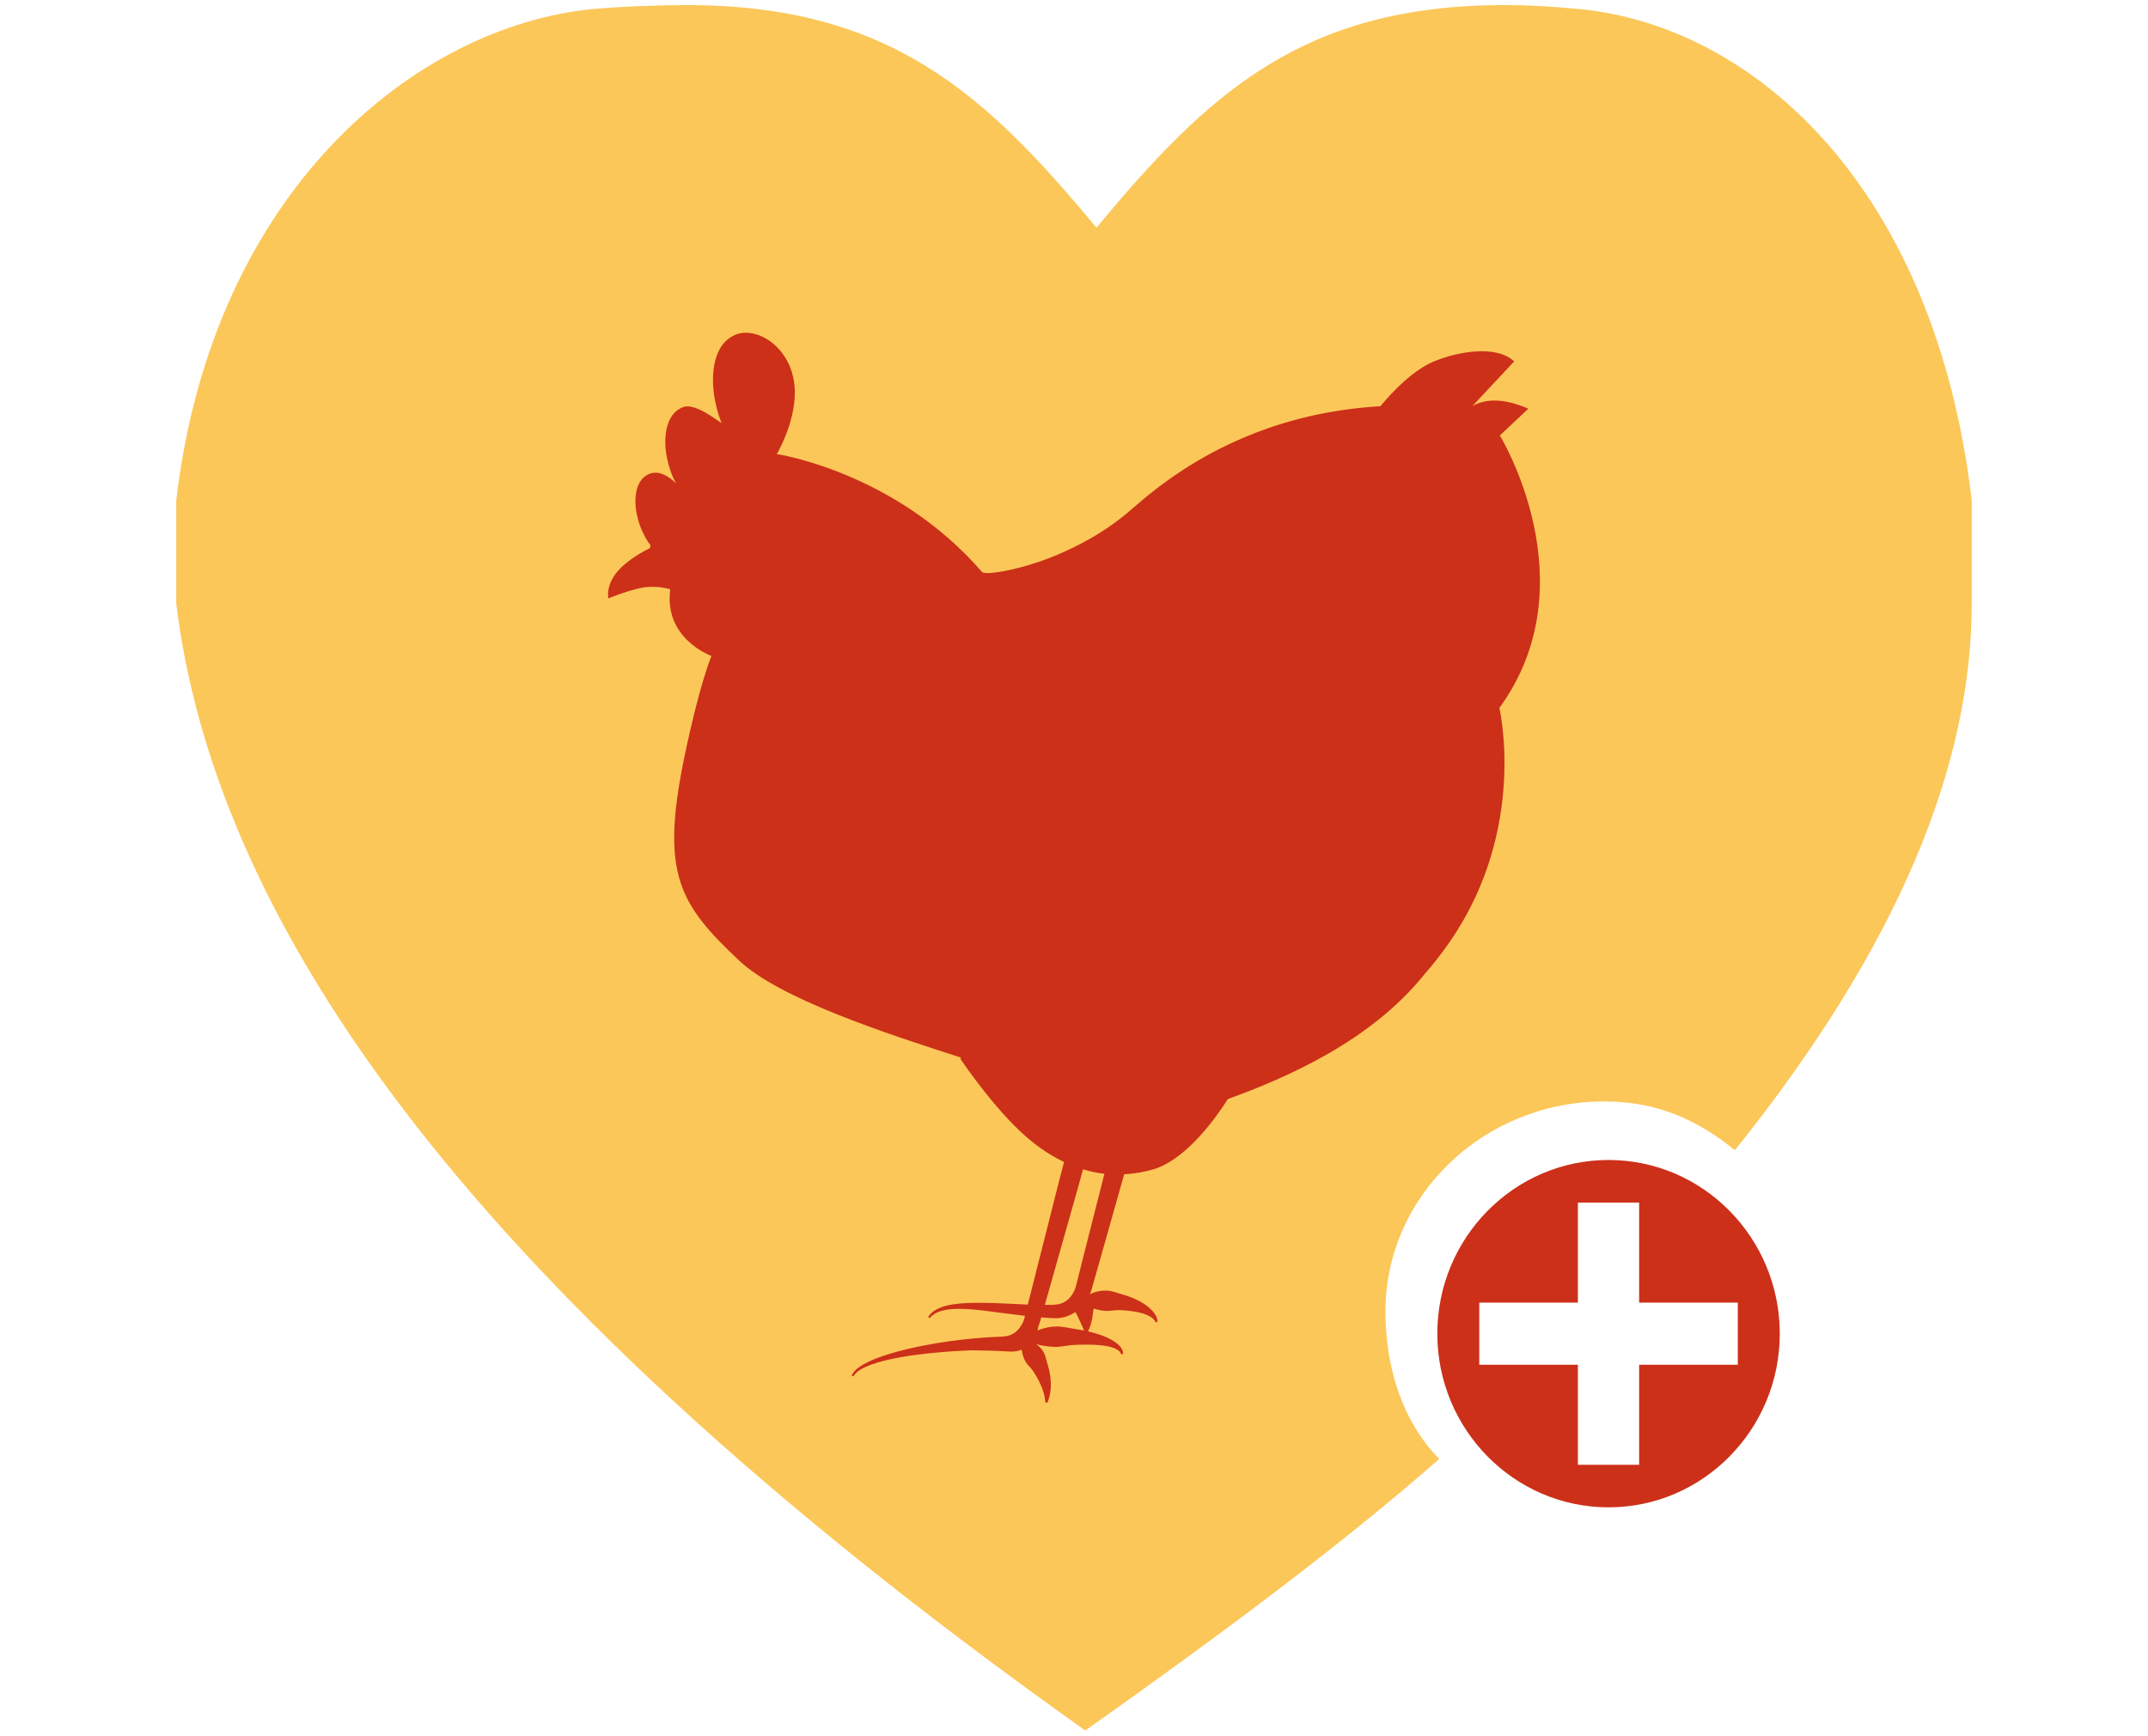 <?xml version="1.0" encoding="utf-8"?>
<!-- Generator: Adobe Illustrator 16.0.4, SVG Export Plug-In . SVG Version: 6.00 Build 0)  -->
<!DOCTYPE svg PUBLIC "-//W3C//DTD SVG 1.1//EN" "http://www.w3.org/Graphics/SVG/1.1/DTD/svg11.dtd">
<svg version="1.1" xmlns="http://www.w3.org/2000/svg" xmlns:xlink="http://www.w3.org/1999/xlink" x="0px" y="0px" width="292px"
	 height="236px" viewBox="0 0 292 236" enable-background="new 0 0 292 236" xml:space="preserve">
<g id="Calque_1">
</g>
<g id="domain-cont" display="none">
	<g display="inline">
		<g>
			<path fill="#FCC759" d="M223.502,191.138c-0.465-4.64-3.016-27.15-4.873-33.182c-1.854-6.035-0.696-10.213-2.088-16.014
				c-1.393-5.568-2.32-19.723-5.105-26.685c-2.784-6.961,0.465-8.817,0.465-19.724c0-10.441,1.392-13.924-2.553-24.828
				c4.409-1.393,8.122-3.249,11.139-5.105l6.032-4.178l-9.281-15.779l-0.463-0.463c-10.675-12.299-54.068-18.101-80.057-18.101
				c-4.409,0-8.586,0.232-12.531,0.465c-30.63,2.319-55.691,11.835-56.619,12.299l-4.873,1.856v13.227l1.161,2.088
				c0.231,0.465,3.943,5.338,12.53,10.442c-0.697,2.552-3.945,14.62-2.784,18.563c1.392,4.641,3.247,22.045,2.784,26.686
				c-0.465,4.641-4.642,22.973,0,30.398c4.641,7.426-3.481,45.019-8.122,52.907c-4.64,7.888-12.763,15.546-15.083,18.33v6.497
				c0,0,81.215,34.112,185.636,0v-6.032C239.048,214.575,223.966,196.012,223.502,191.138z M139.269,63.976
				c-7.656,0-15.082-0.231-22.043-0.928c-16.012-1.393-26.453-5.568-32.255-8.818c-1.625-0.928-3.017-1.855-4.177-2.552
				c0,0,12.066-7.426,20.42-10.675c8.354-3.247,27.613-8.354,37.359-5.568c9.746,2.784,19.725,0.464,29.006,3.713
				c9.283,3.248,32.719,7.889,37.129,16.707C191.479,60.728,165.954,63.976,139.269,63.976z"/>
			<g>
				<path fill="#CC3019" d="M179.454,145.485l-1.055-4.141c-1.628-8.975,1.564-15.27,2.527-16.913
					c0.09-0.143,0.184-0.295,0.269-0.428c-3.412-3.084-11.536-9.568-22.345-12.625c-3.836,0.354-18.814,2.755-23.904,18.823
					c3.363-0.755,7.677-1.041,10.831,1.138c1.897,1.312,4.092,4.023,3.78,9.52c-0.664,11.724,5.588,23.456,15.156,29.088l2.42,1.257
					c0.104,0.048,0.203,0.1,0.307,0.144l-0.005,0.014l0.132,0.07c0.002,0,1.919,0.947,4.367,0.947c3.69,0,6.674-2.168,8.865-6.44
					c2.374-4.634,0.943-8.433-0.438-12.107C179.318,151.06,178.25,148.199,179.454,145.485z M163.621,134.522
					c-3.005,0-5.445-2.438-5.445-5.444c0-3.006,2.439-5.442,5.445-5.442s5.443,2.437,5.443,5.442
					C169.064,132.084,166.627,134.522,163.621,134.522z"/>
				<path fill="#CC3019" d="M129.768,168.636c-0.84-0.416-2.764-1.521-2.206-3.392c0.723-2.44,3.346-2.167,3.346-2.167v-0.055
					c7.656,2.365,22.482,8.896,34.444,20.982l-0.005-0.16c0,0,3.249,2.926,1.756-1.83c-0.889-2.002-1.852-3.955-2.949-5.822
					c-12.693-6.091-21.205-20.901-20.37-35.661c0.129-2.262-0.3-3.755-1.29-4.44c-1.836-1.271-5.706-0.536-8.438,0.344
					c-0.006,0.001-0.006,0.001-0.012,0.003c-6.134,1.483-5.494-4.29-5.35-5.242c1.744-7.349,5.164-12.589,9.111-16.333
					c0.074-0.084,0.146-0.17,0.229-0.264c3.986-4.475-2.707-3.104-2.707-3.104l0.38-0.141c-7.962,2.276-15.716,6.933-23.161,14.036
					c-1.8,2.389-19.174,26.771,5.102,46.353c8.873,7.156,18.394,12.334,27.596,17.342c8.219,4.475,15.945,8.693,22.102,13.776
					l-0.012-0.017c0,0,6.062,3.924,3.277-2.221C161.009,181.744,138.194,171.772,129.768,168.636z"/>
				<path fill="#CC3019" d="M182.308,110.888c-3.374-0.711-9.021-1.899-9.743-7.68c-0.415-3.324-1.696-4.102-4.019-5.518
					c-2.488-1.517-5.896-3.592-7.68-9.314c-0.26-0.832-0.507-1.037-0.511-1.038c-0.67-0.188-3.12,1.126-4.299,1.752
					c-2.853,1.515-5.808,3.082-8.606,1.762c-1.648-0.771-2.729-2.341-3.214-4.661c-0.682-3.275-4.89-6.317-9.574-6.928
					c-2.698-0.353-9.415-0.309-13.386,7.629c-1.603,3.207-1.875,6.181-0.837,9.093c2.004,5.606,8.294,9.389,10.726,10.672
					c5.252-1.882,10.611-2.845,16.061-2.845c13.926,0,25.323,6.152,32.337,11.201c2.171-1.868,3.36-3.093,3.993-3.852
					C183.133,111.062,182.679,110.966,182.308,110.888z"/>
				<path fill="#CC3019" d="M184.37,141.404c0.73-0.272,1.448-0.486,2.091-0.65c3.066-0.785,6.194-1.301,9.339-1.557
					c-4.787-1.234-9.401-1.64-12.439-1.764L184.37,141.404z"/>
				<path fill="#CC3019" d="M186.176,126.931c-0.77,1.184-1.771,2.873-2.573,4.727c4.183,0.163,10.966,0.83,17.617,3.162
					C197.666,130.934,192.634,127.31,186.176,126.931z"/>
				<path fill="#CC3019" d="M127.079,186.619v-0.002c-34.452-16.937-31.457-44.646-29.488-52.301h-0.06c0,0,0.68-3.042-2.052-3.973
					c-2.631-0.898-3.413,1.396-3.466,1.58c-2.124,9.518-5.938,41.496,32.134,60.239c0.922,0.347,2.899,0.512,3.851-1.358
					C129.412,188.021,127.079,186.619,127.079,186.619z"/>
				<path fill="#CC3019" d="M135.928,192.012l-0.586-0.33c-0.024-0.013-2.202-0.985-3.603,1.441
					c-1.408,2.439,0.744,3.571,0.744,3.571l1.565,0.878c0.095,0.052,1.708,0.858,3.156-1.733
					C138.29,193.897,136.815,192.583,135.928,192.012z"/>
			</g>
		</g>
	</g>
</g>
<g id="Calque_3" display="none">
	<g display="inline">
		<g>
			<g transform="translate(-30 -200)">
				<path fill="#FCC759" d="M211.608,216.981c0,0-16.129,2.82-29.43,26.602c-13.301,23.77-23.204,24.34-31.411,17.549
					c-8.213-6.795-12.743-29.432-47.55-28.873c-34.808,0.57-61.138,31.986-50.379,66.506c0,0,3.401-38.205,34.809-45.279
					c0,0-18.685,26.602-13.867,46.984c4.245-13.016,15.005-22.357,21.513-27.746c0,0-3.674,16.135,1.702,27.746
					c0.565-8.482,9.616-14.719,9.616-14.719s-1.696,12.178,3.959,20.66c1.418-8.482,8.219-11.883,8.219-11.883
					s7.639,21.807,11.312,28.307c2.835-2.834,5.864-5.818,13.301-5.383c4.818,0.291,19.255,9.635,19.255,9.635l-2.836,6.793
					l5.37,16.402l-10.513,4.383l-2.396,5.662l12.351-2.398l15.519,8.49h7.69l-10.187-7.926h23.21l-6.489-5.283l-16.156-1.23
					c0,0-6.482-7.477-7.645-9.803c-1.017-2.021-2.835-8.023,0.005-11.709c2.821-3.68,20.375-12.457,27.741-19.529
					c7.36-7.074,13.295-14.719,21.227-19.809c7.932-5.105,13.302-19.531,12.171-30.004c-1.138-10.475-4.239-14.16-6.508-18.398
					c-2.27-4.252,1.982-7.924,3.68-8.498c1.703-0.572,4.953-1.41,10.05-0.852l-8.211-9.764c0,0,3.966-5.65,2.12-7.783
					c-1.834-2.119-3.959-14.004-6.364-12.039c-2.411,1.994-0.994,6.807-3.544,4.822c-2.548-1.98-3.679-8.775-6.508-8.775
					c-2.834,0-0.286,4.102-1.273,5.232c-0.994,1.133-4.525-3.529-7.646-2.834c-3.114,0.707-5.801,6.793-3.537,8.354
					C206.245,212.149,211.608,216.981,211.608,216.981z"/>
			</g>
			<path fill="#CC3019" d="M285.519,57.362l4.458-4.193c-4.078-1.771-6.608-1.346-7.909-0.805c-0.338,0.121-0.614,0.254-0.822,0.373
				l6.513-6.967c-2.827-2.658-8.867-1.449-12.034-0.195c-0.481,0.178-0.904,0.359-1.248,0.535c-3.653,1.826-7.138,6.055-7.634,6.67
				c-8.116,0.486-15.016,2.268-20.848,4.693c-7.645,3.139-13.482,7.377-17.868,11.256c-4.302,3.803-9.22,6.35-13.472,7.953
				c-5.456,2.025-9.758,2.494-10.125,2.062c-13.631-15.74-32.131-18.475-32.131-18.475s2.82-4.697,2.82-9.631
				c0-6.715-5.689-10.457-9.249-9.061c-0.243,0.096-0.472,0.221-0.693,0.359c-3.101,1.76-3.804,7.576-1.527,13.471
				c-0.889-0.52-4.187-3.211-6.059-2.475c-0.181,0.07-0.354,0.164-0.517,0.268c-2.402,1.311-2.948,5.789-1.173,10.316
				c0.183,0.465,0.405,0.889,0.621,1.318c-1.348-1.352-2.872-1.975-4.127-1.482c-0.14,0.057-0.273,0.123-0.401,0.201
				c-1.948,1.016-2.4,4.602-0.978,8.227c0.409,1.049,0.937,1.984,1.524,2.773c-0.036,0.154-0.074,0.305-0.107,0.461
				c0,0-2.701,1.227-4.592,3.113c-2.435,2.438-1.889,4.725-1.889,4.725s2.854-1.184,5.195-1.65c2.34-0.471,4.486,0.234,4.486,0.234
				c-1.05,7.756,6.441,10.432,6.441,10.432s-1.868,4.332-4.28,16.051c-3.747,18.191-0.609,22.885,8.56,31.568
				c6.325,5.998,22.812,11.389,34.778,15.232l-0.136,0.148c0,0,5.186,7.795,10.399,12.305c1.979,1.715,3.937,2.975,5.849,3.881
				c-0.28,1.066-0.564,2.129-0.836,3.199c-1.616,6.393-3.233,12.787-4.751,18.781c-0.028,0.113-0.055,0.219-0.083,0.328
				c-0.045,0-0.094,0-0.136,0c-4.694-0.219-8.713-0.469-11.528-0.035c-1.405,0.199-2.492,0.637-3.118,1.113
				c-0.307,0.232-0.533,0.473-0.644,0.627c-0.114,0.152-0.17,0.23-0.17,0.23l0.239,0.193c0,0,0.226-0.348,0.808-0.703
				c0.598-0.361,1.614-0.67,2.965-0.73c2.674-0.184,6.481,0.539,11.143,1.064c-0.014,0.047-0.023,0.094-0.034,0.139
				c-0.116,0.592-0.375,1.131-0.712,1.619c-0.333,0.482-0.75,0.846-1.222,1.1c-0.493,0.252-0.926,0.354-1.609,0.395
				c-2.887,0.102-5.573,0.375-8.048,0.699c-4.944,0.689-9.013,1.68-11.742,2.748c-1.367,0.535-2.39,1.123-2.996,1.656
				c-0.629,0.559-0.75,1.018-0.757,0.988l0.269,0.146c0,0,0.054-0.086,0.16-0.256c0.112-0.15,0.285-0.336,0.582-0.566
				c0.592-0.445,1.602-0.924,2.964-1.332c2.72-0.834,6.793-1.438,11.685-1.773c1.006-0.068,2.066-0.121,3.137-0.162
				c1.924,0.016,3.954,0.072,5.918,0.197c0.729,0.041,1.346-0.078,1.875-0.297c0.022,0.121,0.038,0.24,0.065,0.367
				c0.112,0.531,0.294,1.082,0.599,1.6c0.32,0.494,0.85,0.932,1.192,1.473c0.703,1.068,1.265,2.223,1.551,3.172
				c0.151,0.475,0.194,0.887,0.254,1.178c0.033,0.307,0.046,0.482,0.046,0.482l0.306,0.043c0,0,0.068-0.162,0.184-0.451
				c0.108-0.312,0.228-0.764,0.302-1.322c0.176-1.117,0.043-2.67-0.402-4.107c-0.225-0.717-0.347-1.498-0.688-2.104
				c-0.302-0.508-0.703-0.883-1.107-1.189c0.228,0.055,0.448,0.113,0.701,0.168c0.758,0.152,1.623,0.258,2.539,0.25
				c0.917-0.043,1.897-0.285,2.883-0.32c0.979-0.047,1.965-0.043,2.878-0.008c0.461,0.008,0.894,0.068,1.309,0.104
				c0.405,0.059,0.811,0.102,1.141,0.193c0.354,0.076,0.641,0.195,0.906,0.305c0.225,0.133,0.469,0.258,0.57,0.369
				c0.147,0.084,0.235,0.256,0.279,0.365c0.054,0.109,0.084,0.168,0.084,0.168l0.294-0.094c0,0-0.01-0.055-0.025-0.178
				c-0.013-0.121-0.022-0.289-0.172-0.545c-0.119-0.287-0.332-0.475-0.581-0.74c-0.264-0.209-0.574-0.459-0.934-0.656
				c-1.01-0.6-2.354-1.055-3.785-1.387c0.082-0.15,0.167-0.35,0.268-0.621c0.238-0.592,0.432-1.41,0.499-2.225
				c0.013-0.24,0.08-0.484,0.12-0.725c0.589,0.186,1.251,0.334,1.955,0.379c0.709,0,1.483-0.172,2.253-0.133
				c1.521,0.064,3.07,0.301,4.102,0.744c0.513,0.209,0.907,0.508,1.089,0.707c0.222,0.209,0.273,0.48,0.29,0.451l0.296-0.072
				c-0.027-0.014,0.043-0.186-0.093-0.602c-0.128-0.443-0.467-0.9-0.962-1.381c-0.984-0.977-2.616-1.783-4.304-2.266
				c-0.841-0.232-1.692-0.594-2.519-0.643c-0.823-0.045-1.592,0.119-2.225,0.361c-0.181,0.061-0.32,0.141-0.479,0.213
				c0.109-0.244,0.208-0.496,0.267-0.736l0.289-1.02c0.39-1.373,0.788-2.773,1.193-4.195c1.16-4.123,2.382-8.443,3.615-12.818
				c1.646-0.086,3.199-0.375,4.637-0.801c3.312-0.977,7.5-4.594,11.588-10.975c9.036-3.275,22.265-9.006,30.638-19.383
				c1.463-1.67,2.884-3.475,4.223-5.43c12.061-17.633,7.617-36.395,7.617-36.395C299.679,80.44,285.519,57.362,285.519,57.362z
				 M219.263,197.21c-1.047-0.145-2.099-0.426-3.087-0.42c-0.988,0.012-1.897,0.229-2.659,0.496
				c-0.127,0.039-0.22,0.094-0.339,0.137c0.075-0.248,0.124-0.486,0.156-0.695c0.114-0.266,0.216-0.531,0.287-0.818
				c0.05-0.18,0.103-0.357,0.154-0.537c0.452,0.037,0.904,0.072,1.37,0.096l0.493,0.023l0.123,0.01l0.189-0.006l0.242-0.008
				c0.271,0.014,0.778-0.062,1.191-0.156c0.602-0.143,1.168-0.436,1.697-0.795c0.123,0.182,0.26,0.365,0.345,0.566
				c0.306,0.662,0.608,1.33,0.838,1.83c0.081,0.186,0.14,0.352,0.192,0.5C220.06,197.351,219.661,197.272,219.263,197.21z
				 M220.55,185.112c-0.363,1.436-0.718,2.846-1.068,4.229l-0.258,1.031c-0.067,0.295-0.126,0.488-0.251,0.762
				c-0.232,0.508-0.541,0.969-0.906,1.322c-0.369,0.355-0.792,0.621-1.266,0.764c-0.229,0.053-0.363,0.125-0.744,0.145l-0.238,0.02
				l-0.062,0.01c0.113-0.006-0.002,0,0.006,0l-0.115,0.004l-0.469,0.012c-0.289,0.004-0.556-0.012-0.841-0.012
				c1.656-5.861,3.42-12.096,5.183-18.332c0.27-0.955,0.525-1.912,0.789-2.859c1.141,0.34,2.257,0.568,3.346,0.691
				C222.593,177.06,221.549,181.177,220.55,185.112z"/>
			<path fill="#CC3019" d="M6.553,127.417c0,0-4.441,18.764,7.617,36.395c1.341,1.957,2.76,3.76,4.223,5.43
				c8.375,10.377,21.604,16.107,30.639,19.385c4.09,6.381,8.276,9.996,11.589,10.975c1.437,0.424,2.99,0.713,4.636,0.801
				c1.235,4.375,2.456,8.695,3.616,12.816c0.403,1.424,0.805,2.822,1.192,4.197l0.289,1.018c0.058,0.24,0.157,0.492,0.266,0.736
				c-0.156-0.07-0.297-0.15-0.477-0.211c-0.634-0.244-1.402-0.406-2.225-0.361c-0.828,0.049-1.678,0.41-2.519,0.643
				c-1.689,0.484-3.32,1.289-4.304,2.264c-0.496,0.482-0.834,0.938-0.963,1.383c-0.137,0.416-0.064,0.586-0.092,0.602l0.297,0.072
				c0.016,0.029,0.066-0.242,0.289-0.451c0.181-0.199,0.576-0.5,1.089-0.709c1.032-0.439,2.579-0.68,4.101-0.742
				c0.77-0.041,1.545,0.131,2.254,0.131c0.703-0.045,1.366-0.189,1.955-0.375c0.04,0.24,0.106,0.48,0.121,0.723
				c0.067,0.814,0.258,1.633,0.497,2.225c0.101,0.27,0.185,0.471,0.27,0.621c-1.435,0.332-2.777,0.787-3.786,1.389
				c-0.359,0.197-0.669,0.445-0.934,0.654c-0.25,0.268-0.463,0.453-0.581,0.738c-0.149,0.258-0.161,0.426-0.172,0.547
				c-0.015,0.121-0.024,0.178-0.024,0.178l0.293,0.094c0,0,0.031-0.061,0.082-0.166c0.046-0.111,0.135-0.285,0.281-0.369
				c0.1-0.111,0.345-0.236,0.568-0.367c0.265-0.109,0.553-0.227,0.906-0.305c0.33-0.094,0.736-0.135,1.141-0.193
				c0.416-0.037,0.846-0.098,1.309-0.104c0.914-0.037,1.898-0.041,2.879,0.008c0.984,0.035,1.964,0.277,2.881,0.32
				c0.918,0.006,1.783-0.098,2.54-0.25c0.255-0.055,0.475-0.111,0.702-0.168c-0.405,0.307-0.806,0.682-1.107,1.189
				c-0.341,0.605-0.466,1.389-0.69,2.104c-0.445,1.439-0.575,2.992-0.4,4.107c0.073,0.561,0.192,1.01,0.301,1.322
				c0.116,0.289,0.184,0.451,0.184,0.451l0.306-0.043c0,0,0.016-0.176,0.048-0.484c0.06-0.291,0.102-0.701,0.253-1.174
				c0.285-0.951,0.848-2.107,1.551-3.174c0.343-0.541,0.872-0.979,1.193-1.473c0.305-0.516,0.485-1.07,0.597-1.6
				c0.028-0.127,0.044-0.246,0.066-0.365c0.528,0.217,1.146,0.336,1.874,0.295c1.965-0.125,3.996-0.182,5.918-0.197
				c1.07,0.043,2.133,0.094,3.139,0.162c4.892,0.336,8.963,0.939,11.685,1.773c1.361,0.408,2.372,0.887,2.964,1.332
				c0.296,0.232,0.469,0.418,0.582,0.566c0.106,0.168,0.16,0.256,0.16,0.256l0.268-0.145c-0.006,0.027-0.127-0.432-0.755-0.99
				c-0.608-0.533-1.63-1.123-2.996-1.654c-2.731-1.07-6.797-2.061-11.743-2.75c-2.475-0.322-5.163-0.598-8.048-0.699
				c-0.684-0.039-1.116-0.145-1.608-0.395c-0.473-0.254-0.89-0.619-1.224-1.1c-0.337-0.488-0.594-1.027-0.71-1.619
				c-0.013-0.045-0.022-0.092-0.034-0.139c4.659-0.525,8.468-1.246,11.142-1.064c1.351,0.061,2.368,0.369,2.965,0.73
				c0.582,0.355,0.809,0.705,0.809,0.705l0.239-0.193c0,0-0.056-0.08-0.17-0.232c-0.111-0.152-0.337-0.396-0.643-0.627
				c-0.628-0.475-1.715-0.916-3.12-1.113c-2.815-0.432-6.834-0.186-11.526,0.035c-0.043,0-0.093,0-0.138,0
				c-0.027-0.109-0.054-0.215-0.082-0.326c-1.518-5.996-3.135-12.391-4.753-18.783c-0.271-1.068-0.555-2.135-0.834-3.199
				c1.911-0.908,3.868-2.166,5.847-3.881c5.215-4.512,10.399-12.305,10.399-12.305l-0.135-0.146
				c11.964-3.846,28.45-9.238,34.774-15.234c9.168-8.684,12.306-13.377,8.56-31.568c-2.413-11.719-4.28-16.053-4.28-16.053
				s7.49-2.672,6.439-10.43c0,0,2.147-0.705,4.49-0.234c2.339,0.469,5.194,1.652,5.194,1.652s0.544-2.289-1.892-4.725
				c-1.889-1.887-4.589-3.115-4.589-3.115c-0.034-0.154-0.074-0.305-0.109-0.459c0.589-0.789,1.116-1.727,1.524-2.773
				c1.424-3.627,0.971-7.213-0.977-8.225c-0.128-0.08-0.262-0.148-0.402-0.203c-1.255-0.494-2.78,0.131-4.127,1.482
				c0.215-0.43,0.438-0.854,0.62-1.32c1.775-4.527,1.229-9.004-1.173-10.314c-0.163-0.105-0.336-0.197-0.518-0.268
				c-1.87-0.736-5.168,1.957-6.056,2.477c2.275-5.896,1.571-11.715-1.529-13.473c-0.221-0.139-0.45-0.266-0.693-0.359
				c-3.557-1.396-9.245,2.346-9.245,9.059c0,4.934,2.821,9.633,2.821,9.633s-18.5,2.734-32.13,18.475
				c-0.368,0.432-4.67-0.039-10.127-2.062c-4.25-1.605-9.17-4.152-13.469-7.955c-4.386-3.879-10.227-8.117-17.869-11.254
				c-5.834-2.426-12.732-4.207-20.848-4.693c-0.497-0.619-3.981-4.846-7.634-6.672c-0.345-0.176-0.769-0.357-1.249-0.535
				c-3.167-1.254-9.208-2.463-12.036,0.195l6.515,6.967c-0.209-0.117-0.485-0.252-0.824-0.371c-1.301-0.543-3.831-0.969-7.908,0.805
				l4.458,4.191C6.482,84.784-7.678,107.86,6.553,127.417z M71.543,224.854c0.054-0.15,0.111-0.316,0.193-0.504
				c0.229-0.5,0.532-1.166,0.838-1.828c0.085-0.201,0.222-0.383,0.345-0.564c0.528,0.357,1.096,0.652,1.696,0.795
				c0.414,0.092,0.92,0.168,1.192,0.158l0.242,0.006l0.189,0.004l0.123-0.008l0.493-0.025c0.467-0.021,0.917-0.057,1.369-0.096
				c0.053,0.182,0.104,0.359,0.156,0.541c0.07,0.285,0.172,0.551,0.286,0.816c0.031,0.209,0.082,0.447,0.156,0.693
				c-0.119-0.041-0.213-0.096-0.339-0.135c-0.762-0.27-1.67-0.484-2.658-0.494s-2.042,0.273-3.086,0.418
				C72.339,224.692,71.94,224.771,71.543,224.854z M68.348,200.317c1.089-0.127,2.205-0.354,3.346-0.693
				c0.263,0.949,0.518,1.904,0.786,2.861c1.766,6.234,3.529,12.469,5.185,18.332c-0.285,0-0.554,0.016-0.841,0.012l-0.469-0.012
				l-0.116-0.004c0.01,0-0.107-0.006,0.007,0l-0.062-0.01l-0.24-0.02c-0.381-0.02-0.514-0.094-0.742-0.145
				c-0.475-0.143-0.896-0.408-1.268-0.766c-0.363-0.352-0.675-0.814-0.906-1.318c-0.124-0.273-0.184-0.469-0.25-0.766l-0.26-1.029
				c-0.35-1.383-0.705-2.793-1.067-4.23C70.453,208.597,69.408,204.481,68.348,200.317z"/>
		</g>
	</g>
</g>
<g id="Calque_4">
	<g id="fenetre_bas_gauche_1_">
		<rect x="131.479" y="120.521" fill="#EFC73D" width="11.809" height="12.528"/>
		<rect x="148.7" y="120.329" fill="#EFC73D" width="11.81" height="12.53"/>
		<rect x="131.389" y="103.136" fill="#EFC73D" width="11.81" height="12.116"/>
		<rect x="148.804" y="102.95" fill="#EFC73D" width="11.808" height="12.117"/>
	</g>
	<g id="fenetre_haut_1_">
		<rect x="131.49" y="120.521" fill="#EFC73D" width="11.809" height="12.528"/>
		<rect x="148.906" y="120.328" fill="#EFC73D" width="11.807" height="12.531"/>
		<rect x="131.401" y="103.135" fill="#EFC73D" width="11.809" height="12.117"/>
		<rect x="148.816" y="102.95" fill="#EFC73D" width="11.808" height="12.116"/>
		<g>
			<path fill="#EFC73D" d="M109.705,104.618v26.009h14.525v-26.009H109.705z M120.987,127.351h-8.038v-7.991h8.038V127.351z
				 M120.987,115.839h-8.038v-7.991h8.038V115.839z"/>
		</g>
		<g>
			<path fill="#EFC73D" d="M167.77,104.618v26.009h14.525v-26.009H167.77z M179.05,127.351h-8.036v-7.991h8.036V127.351z
				 M179.05,115.839h-8.036v-7.991h8.036V115.839z"/>
		</g>
	</g>
	<g>
		<g>
			<g>
				<path fill="#CC3019" d="M218.667,157.728c-12.842,0-23.277,10.594-23.277,23.621c0,13.016,10.436,23.611,23.277,23.611
					s23.277-10.596,23.277-23.611C241.944,168.322,231.509,157.728,218.667,157.728z M222.825,185.574v13.598h-8.326v-13.598
					h-13.406v-8.453h13.406v-13.598h8.326v13.598h13.411v8.453H222.825z"/>
			</g>
		</g>
		<path fill="#FCC759" d="M214.796,1.238c-3.891-0.358-6.789-0.548-10.227-0.548c-27.541,0-40.367,12.03-55.52,30.271
			C133.912,12.72,120.94,0.69,93.289,0.69c-3.427,0-8.861,0.189-12.802,0.548C56.663,3.614,28.941,25.717,23.961,68.017v14.081
			c4.98,40.533,35.252,90.504,123.58,153.212c18.319-12.996,34.509-24.996,48.111-36.926c-5.025-5.121-7.312-12.457-7.312-20.068
			c0-15.767,13.399-28.548,29.733-28.548c7.207,0,12.643,2.495,17.771,6.63c22.336-27.846,32.193-52.451,32.193-74.3V68.017
			C263.06,25.717,238.696,3.614,214.796,1.238z"/>
	</g>
	<path fill="#CC3019" d="M203.891,59.216l3.871-3.644c-3.541-1.54-5.74-1.17-6.87-0.699c-0.295,0.104-0.536,0.221-0.716,0.323
		l5.658-6.054c-2.457-2.31-7.705-1.26-10.456-0.17c-0.418,0.155-0.786,0.312-1.086,0.466c-3.174,1.587-6.201,5.26-6.632,5.797
		c-7.054,0.421-13.05,1.971-18.116,4.077c-6.642,2.728-11.716,6.41-15.527,9.779c-3.735,3.307-8.01,5.518-11.703,6.912
		c-4.741,1.761-8.479,2.166-8.801,1.791c-11.839-13.677-27.915-16.052-27.915-16.052s2.451-4.083,2.451-8.369
		c0-5.834-4.943-9.085-8.037-7.872c-0.211,0.083-0.41,0.192-0.603,0.312c-2.693,1.528-3.306,6.583-1.327,11.705
		c-0.772-0.453-3.637-2.791-5.264-2.152c-0.158,0.063-0.307,0.143-0.448,0.233c-2.089,1.138-2.563,5.03-1.021,8.964
		c0.159,0.404,0.353,0.773,0.539,1.146c-1.171-1.174-2.495-1.716-3.585-1.287c-0.123,0.048-0.238,0.106-0.349,0.175
		c-1.693,0.881-2.087,3.998-0.85,7.148c0.356,0.911,0.813,1.725,1.325,2.408c-0.032,0.137-0.065,0.266-0.096,0.401
		c0,0-2.346,1.066-3.987,2.708c-2.116,2.115-1.644,4.104-1.644,4.104s2.48-1.029,4.515-1.437c2.034-0.408,3.901,0.206,3.901,0.206
		c-0.914,6.739,5.597,9.062,5.597,9.062s-1.623,3.765-3.721,13.947c-3.255,15.807-0.528,19.885,7.439,27.43
		c5.497,5.211,19.822,9.896,30.218,13.238l-0.118,0.127c0,0,4.504,6.771,9.034,10.69c1.72,1.493,3.421,2.585,5.083,3.372
		c-0.244,0.928-0.492,1.852-0.726,2.78c-1.407,5.556-2.811,11.112-4.13,16.321c-0.024,0.098-0.047,0.189-0.072,0.283
		c-0.039,0-0.082,0-0.118,0c-4.079-0.19-7.571-0.406-10.015-0.03c-1.221,0.172-2.164,0.556-2.711,0.969
		c-0.266,0.2-0.462,0.411-0.558,0.543c-0.1,0.134-0.148,0.203-0.148,0.203l0.209,0.167c0,0,0.198-0.302,0.703-0.609
		c0.518-0.316,1.401-0.582,2.575-0.637c2.321-0.157,5.63,0.469,9.679,0.926c-0.011,0.041-0.021,0.082-0.029,0.122
		c-0.102,0.515-0.324,0.981-0.617,1.405c-0.288,0.419-0.652,0.736-1.062,0.955c-0.429,0.22-0.804,0.309-1.397,0.346
		c-2.507,0.086-4.843,0.324-6.991,0.604c-4.296,0.6-7.831,1.46-10.204,2.391c-1.187,0.464-2.073,0.974-2.604,1.438
		c-0.545,0.484-0.649,0.885-0.654,0.859l0.231,0.127c0,0,0.048-0.076,0.14-0.224c0.097-0.128,0.249-0.29,0.506-0.493
		c0.514-0.387,1.392-0.802,2.575-1.154c2.364-0.726,5.903-1.251,10.153-1.543c0.874-0.058,1.794-0.104,2.724-0.139
		c1.671,0.012,3.436,0.061,5.144,0.168c0.631,0.038,1.17-0.066,1.627-0.254c0.02,0.104,0.033,0.205,0.058,0.315
		c0.098,0.46,0.255,0.941,0.519,1.39c0.281,0.43,0.74,0.809,1.037,1.281c0.611,0.928,1.1,1.932,1.348,2.758
		c0.132,0.411,0.168,0.769,0.22,1.02c0.027,0.269,0.041,0.42,0.041,0.42l0.266,0.037c0,0,0.06-0.141,0.161-0.391
		c0.094-0.271,0.198-0.663,0.261-1.149c0.153-0.968,0.039-2.317-0.349-3.568c-0.195-0.622-0.302-1.304-0.6-1.829
		c-0.262-0.44-0.609-0.769-0.963-1.032c0.198,0.049,0.39,0.099,0.609,0.146c0.659,0.132,1.41,0.225,2.209,0.219
		c0.795-0.041,1.648-0.248,2.502-0.278c0.853-0.043,1.707-0.038,2.502-0.01c0.401,0.01,0.774,0.06,1.137,0.091
		c0.352,0.052,0.705,0.09,0.991,0.172c0.308,0.064,0.559,0.167,0.789,0.263c0.193,0.115,0.407,0.223,0.493,0.321
		c0.127,0.069,0.205,0.222,0.244,0.316c0.045,0.095,0.074,0.146,0.074,0.146l0.252-0.08c0,0-0.008-0.05-0.021-0.155
		c-0.011-0.105-0.02-0.251-0.149-0.473c-0.104-0.25-0.289-0.413-0.506-0.645c-0.229-0.181-0.496-0.398-0.81-0.57
		c-0.877-0.523-2.046-0.918-3.291-1.206c0.074-0.13,0.147-0.304,0.235-0.538c0.207-0.513,0.375-1.226,0.432-1.934
		c0.014-0.209,0.07-0.42,0.106-0.629c0.511,0.16,1.086,0.288,1.697,0.327c0.615,0,1.289-0.149,1.959-0.114
		c1.321,0.057,2.666,0.265,3.563,0.647c0.446,0.18,0.79,0.441,0.944,0.614c0.194,0.18,0.24,0.416,0.255,0.392l0.257-0.064
		c-0.026-0.013,0.036-0.161-0.081-0.521c-0.111-0.387-0.407-0.781-0.836-1.201c-0.854-0.849-2.271-1.548-3.74-1.968
		c-0.73-0.201-1.47-0.515-2.188-0.56c-0.716-0.037-1.383,0.104-1.933,0.315c-0.155,0.053-0.278,0.124-0.415,0.184
		c0.094-0.212,0.182-0.434,0.232-0.639l0.25-0.885c0.338-1.195,0.686-2.411,1.037-3.647c1.009-3.583,2.068-7.337,3.142-11.137
		c1.429-0.077,2.78-0.326,4.029-0.695c2.878-0.851,6.517-3.993,10.067-9.537c7.853-2.845,19.347-7.826,26.624-16.843
		c1.271-1.45,2.504-3.019,3.668-4.718c10.479-15.32,6.619-31.623,6.619-31.623C216.194,79.268,203.891,59.216,203.891,59.216z
		 M146.318,180.732c-0.908-0.126-1.823-0.372-2.681-0.363c-0.86,0.009-1.65,0.195-2.313,0.428c-0.109,0.034-0.19,0.082-0.292,0.119
		c0.062-0.214,0.107-0.421,0.135-0.604c0.099-0.227,0.187-0.46,0.249-0.708c0.043-0.156,0.09-0.312,0.135-0.469
		c0.393,0.033,0.784,0.062,1.189,0.084l0.429,0.021l0.106,0.008l0.165-0.005l0.21-0.006c0.237,0.011,0.678-0.057,1.034-0.138
		c0.524-0.124,1.018-0.379,1.478-0.688c0.106,0.152,0.225,0.312,0.298,0.487c0.267,0.577,0.529,1.157,0.729,1.591
		c0.072,0.16,0.122,0.307,0.167,0.438C147.011,180.854,146.664,180.783,146.318,180.732z M147.437,170.217
		c-0.314,1.25-0.624,2.476-0.927,3.677l-0.226,0.896c-0.059,0.258-0.11,0.424-0.218,0.662c-0.201,0.439-0.472,0.842-0.788,1.15
		c-0.322,0.311-0.688,0.537-1.101,0.662c-0.198,0.045-0.315,0.106-0.646,0.126l-0.207,0.017l-0.055,0.01c0.1-0.003-0.001,0,0.007,0
		l-0.1,0.004l-0.407,0.01c-0.252,0.002-0.484-0.01-0.731-0.01c1.439-5.094,2.971-10.513,4.504-15.928
		c0.234-0.833,0.455-1.662,0.684-2.488c0.992,0.296,1.963,0.494,2.908,0.602C149.212,163.222,148.303,166.799,147.437,170.217z"/>
</g>
<g id="Calque_5" display="none">
	<g display="inline">
		<g transform="translate(0,-952.362)">
			<path fill="#CC3019" d="M143.355,974.376L35.046,1038.53l-5.283,42.059l113.592-53.97V974.376L143.355,974.376z M148.639,974.376
				v52.243l113.598,53.97l-5.283-42.059l-34.344-20.371v-19.057h-21.134v6.571L148.639,974.376z M201.476,985.959v7.886h21.134
				v-7.886H201.476z M145.998,1030.644l-95.099,44.687v113.031h15.85v-65.716h-5.284v-10.515h58.114v10.515h-5.281v65.716h126.805
				v-113.03L145.998,1030.644z M106.371,1059.559c28.417,0,55.401,0,79.254,0c0,13.256,0,25.049,0,36.799
				c-5.476,0-10.952,0-16.429,0c1.867,3.219-0.975,7.979-4.705,7.889h-36.985c-3.757,0.145-6.665-4.646-4.789-7.889
				c-5.447,0-10.896,0-16.346,0C106.371,1083.102,106.371,1071.311,106.371,1059.559z M132.788,1064.815v10.516h10.567v-10.516
				H132.788z M148.639,1064.815v10.516h10.567v-10.516H148.639z M112.975,1066.13c4.816,0,8.879,0,13.209,0
				c0,8.077,0,16.447,0,23.658c-4.541,0-9.294,0-13.209,0C112.975,1081.438,112.975,1073.598,112.975,1066.13z M165.81,1066.13
				c4.542,0,9.296,0,13.21,0c0,8.695,0,16.326,0,23.658c-4.816,0-8.879,0-13.21,0C165.81,1081.711,165.81,1073.341,165.81,1066.13z
				 M115.618,1068.759v7.887h7.925v-7.887H115.618z M168.453,1068.759v7.887h7.925v-7.887H168.453z M115.618,1079.273v7.886h7.925
				v-7.886H115.618z M168.453,1079.273v7.886h7.925v-7.886H168.453z M132.788,1080.589v10.513h10.567v-10.513H132.788z
				 M148.639,1080.589v10.513h10.567v-10.513H148.639z M132.788,1122.645c13.325,0,25.174,0,36.986,0c0,13.257,0,25.049,0,36.802
				c1.396-0.025,2.68,1.238,2.68,2.628c0,1.389-1.284,2.648-2.68,2.629h-36.986c-1.382,0.129-2.759-1.007-2.888-2.382
				c0.247-2.909,2.888-2.875,2.888-2.875C132.788,1146.755,132.788,1133.563,132.788,1122.645z M185.625,1122.645
				c13.323,0,25.175,0,36.985,0c0,13.257,0,25.049,0,36.802c1.396-0.025,2.681,1.238,2.681,2.628c0,1.389-1.284,2.648-2.681,2.629
				h-36.985c-1.383,0.129-2.759-1.007-2.89-2.382c0.25-2.909,2.89-2.909,2.89-2.875
				C185.625,1146.755,185.625,1133.563,185.625,1122.645z M138.072,1127.903v10.514h10.567v-10.514H138.072z M153.923,1127.903
				v10.514h10.567v-10.514H153.923z M190.909,1127.903v10.514h10.567v-10.514H190.909z M206.759,1127.903v10.514h10.566v-10.514
				H206.759z M138.072,1143.675v10.515h10.567v-10.515H138.072z M153.923,1143.675v10.515h10.567v-10.515H153.923z
				 M190.909,1143.675v10.515h10.567v-10.515H190.909z M206.759,1143.675v10.515h10.566v-10.515H206.759z M82.599,1151.56
				c1.459,0,2.643,1.177,2.643,2.629c0,1.453-1.183,2.628-2.643,2.628c-1.459,0-2.642-1.176-2.642-2.628
				S81.14,1151.56,82.599,1151.56z"/>
		</g>
		<g id="fenetre_bas_gauche_3_">
			<rect x="138.159" y="191.264" fill="#FCC759" width="10.741" height="11.396"/>
			<rect x="153.825" y="191.089" fill="#FCC759" width="10.741" height="11.397"/>
			<rect x="138.079" y="175.449" fill="#FCC759" width="10.74" height="11.021"/>
			<rect x="153.918" y="175.28" fill="#FCC759" width="10.74" height="11.021"/>
		</g>
		<g id="fenetre_bas_droite_2_">
			<rect x="190.892" y="191.258" fill="#FCC759" width="10.74" height="11.396"/>
			<rect x="206.732" y="191.084" fill="#FCC759" width="10.74" height="11.396"/>
			<rect x="190.811" y="175.443" fill="#FCC759" width="10.741" height="11.021"/>
			<rect x="206.65" y="175.274" fill="#FCC759" width="10.741" height="11.021"/>
		</g>
		<g id="fenetre_haut_3_">
			<rect x="132.788" y="128.232" fill="#FCC727" width="10.741" height="11.396"/>
			<rect x="148.628" y="128.058" fill="#FCC759" width="10.741" height="11.397"/>
			<rect x="132.708" y="112.418" fill="#FCC759" width="10.741" height="11.021"/>
			<rect x="148.547" y="112.249" fill="#FCC759" width="10.74" height="11.022"/>
			<g>
				<path fill="#FCC759" d="M112.972,113.768v23.658h13.212v-23.658H112.972z M123.234,134.444h-7.312v-7.269h7.312V134.444z
					 M123.234,123.974h-7.312v-7.269h7.312V123.974z"/>
			</g>
			<g>
				<path fill="#FCC759" d="M165.79,113.768v23.658H179v-23.658H165.79z M176.05,134.444h-7.311v-7.269h7.311V134.444z
					 M176.05,123.974h-7.311v-7.269h7.311V123.974z"/>
			</g>
		</g>
	</g>
</g>
</svg>
